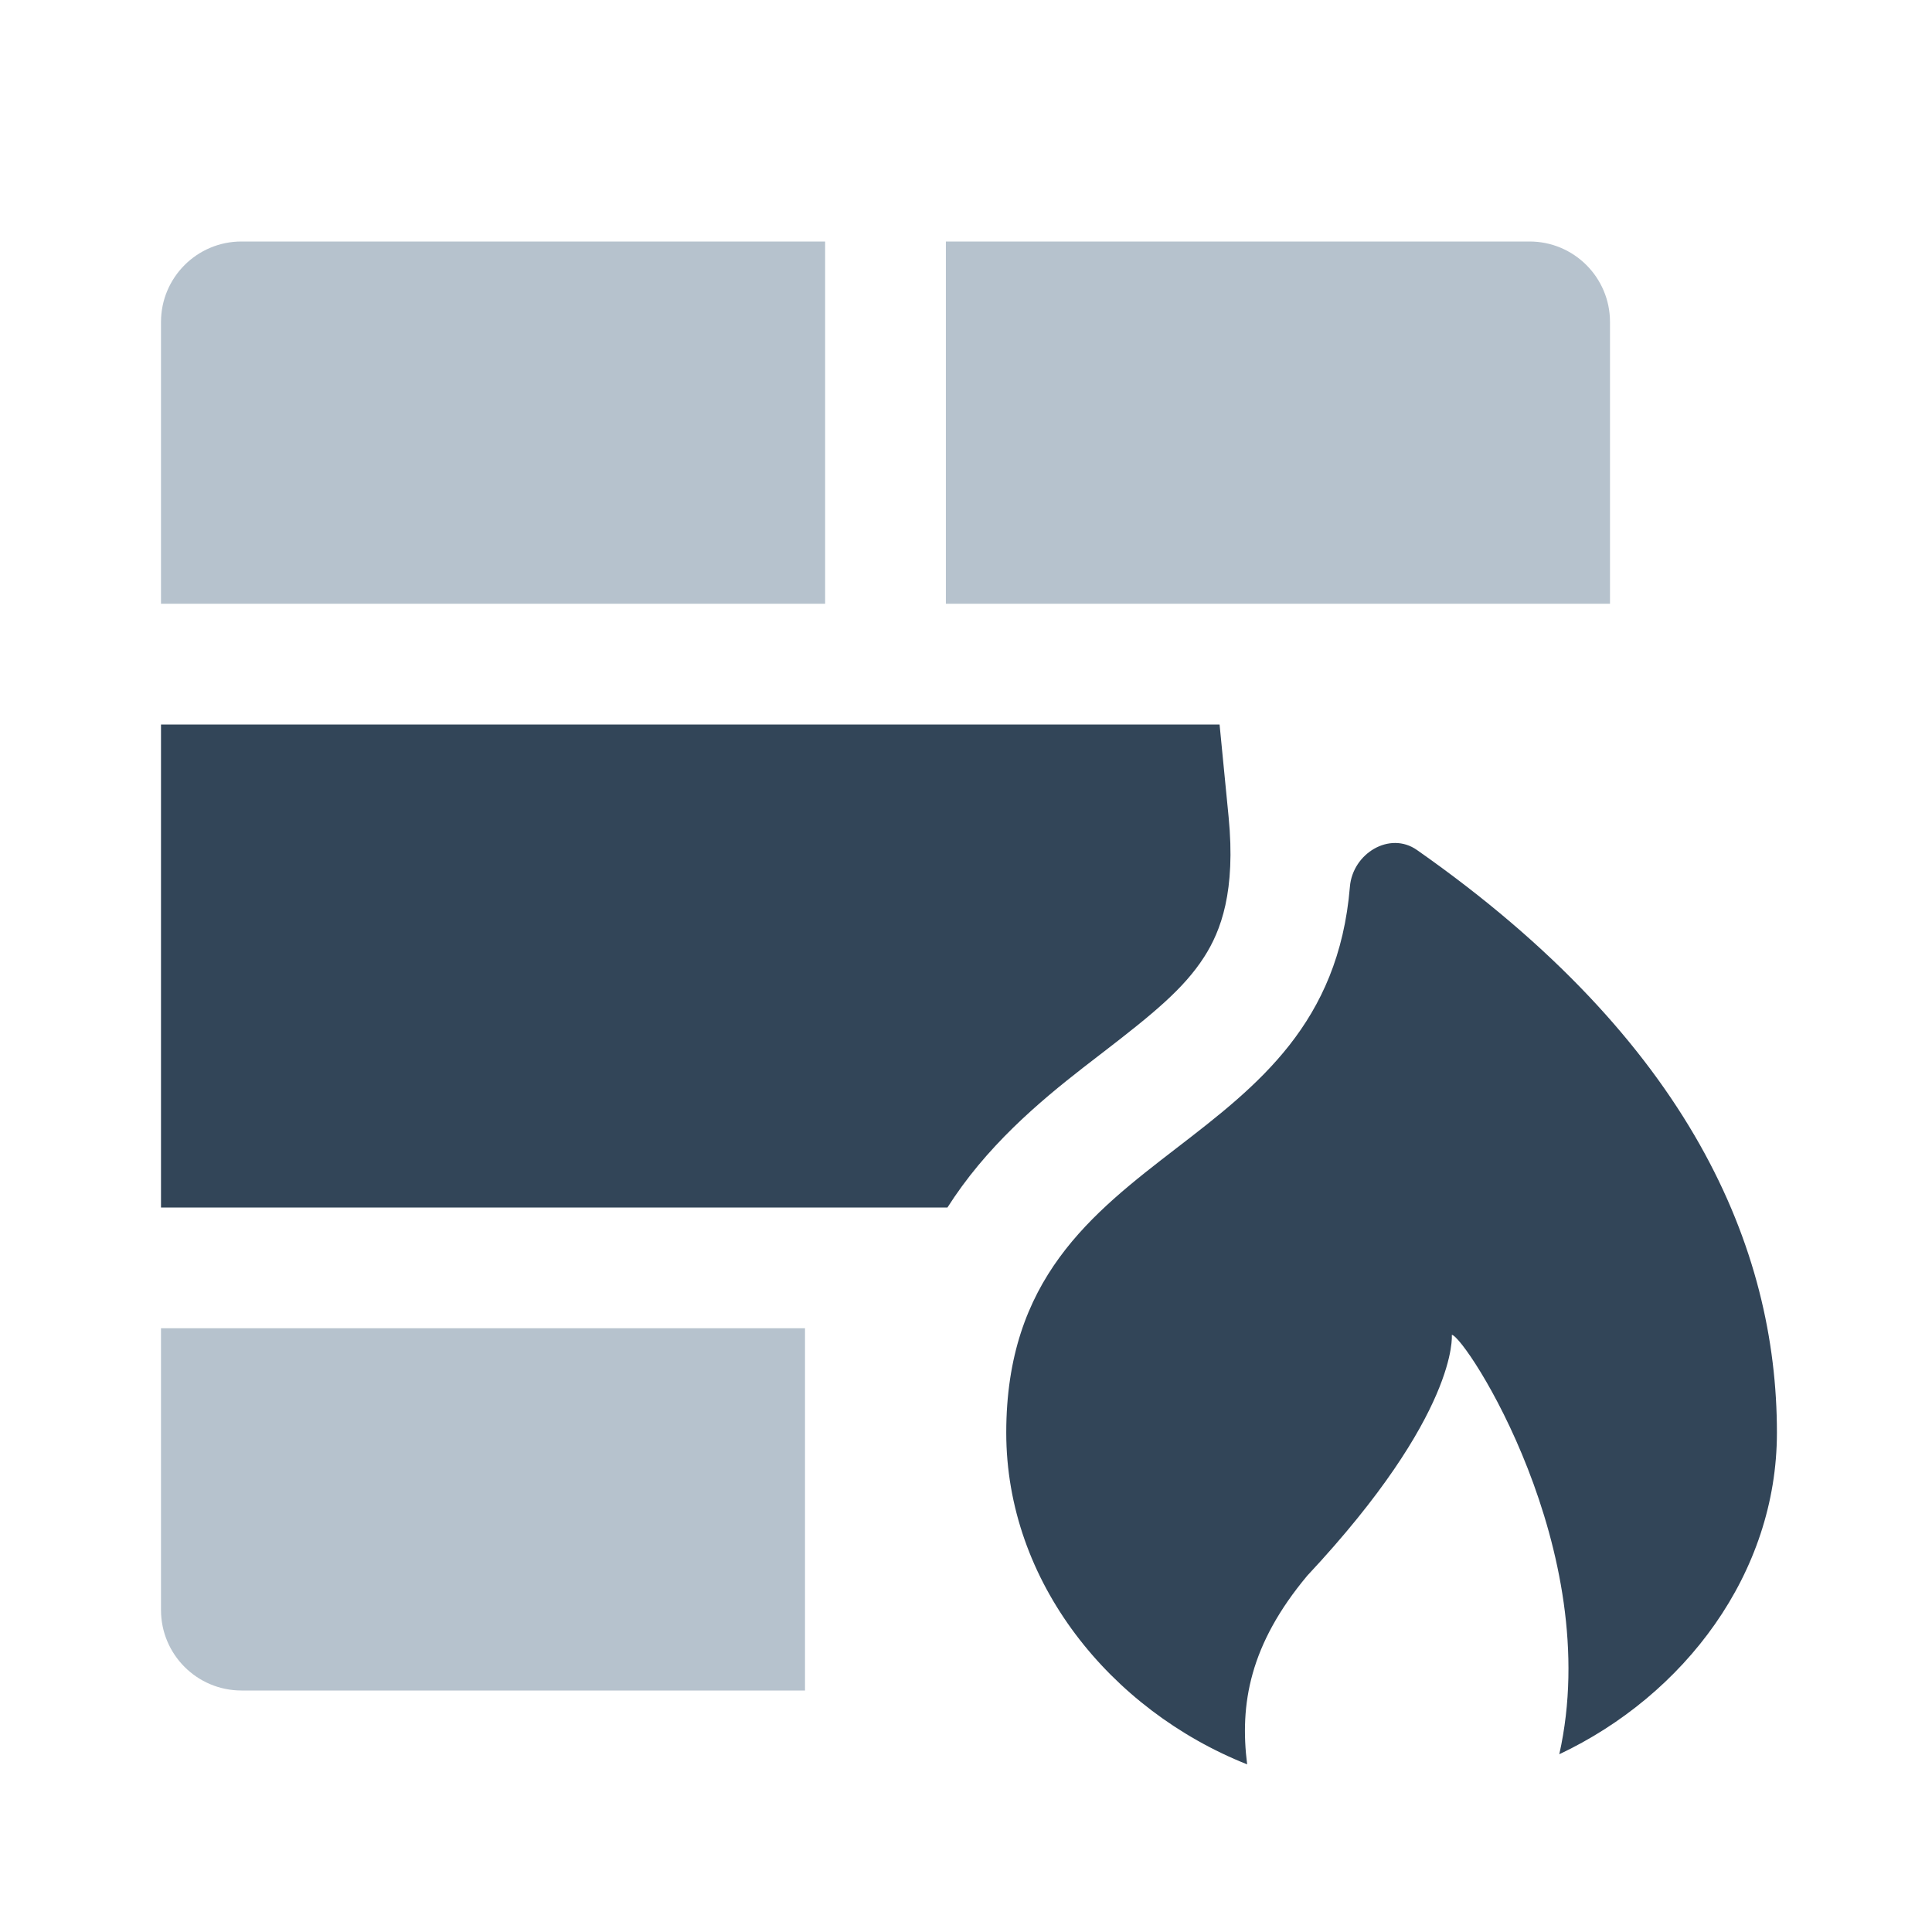 <svg width="48" height="48" viewBox="0 0 48 48" fill="none" xmlns="http://www.w3.org/2000/svg">
<path d="M4 8C4 6.895 4.895 6 6 6H20.5V15H4V8Z" fill="#B6C2CD"/>
<path d="M23.5 15V6H38C39.105 6 40 6.895 40 8V15H23.5Z" fill="#B6C2CD"/>
<path d="M20 33H4V40C4 41.105 4.895 42 6 42H20V33Z" fill="#B6C2CD"/>
<path d="M29.916 23.777C30.335 23.125 30.705 22.144 30.524 20.292L30.3 18H4V30H23.539C23.654 29.82 23.774 29.644 23.899 29.473C24.949 28.034 26.304 26.991 27.301 26.224L27.409 26.141C28.656 25.18 29.41 24.564 29.916 23.777Z" fill="#324558"/>
<path d="M44.147 35.594C44.147 39.088 41.852 42.114 38.74 43.584C39.879 38.515 36.401 33.196 36.07 33.163C36.07 33.163 36.252 35.112 32.479 39.147C31.045 40.861 30.797 42.343 30.985 43.835C27.583 42.481 25 39.301 25 35.594C25 31.784 27.112 30.157 29.239 28.518C31.241 26.975 33.257 25.423 33.538 22.031C33.606 21.205 34.525 20.642 35.204 21.118C41.999 25.878 44.147 31.018 44.147 35.594Z" fill="#324558"/>
</svg>
